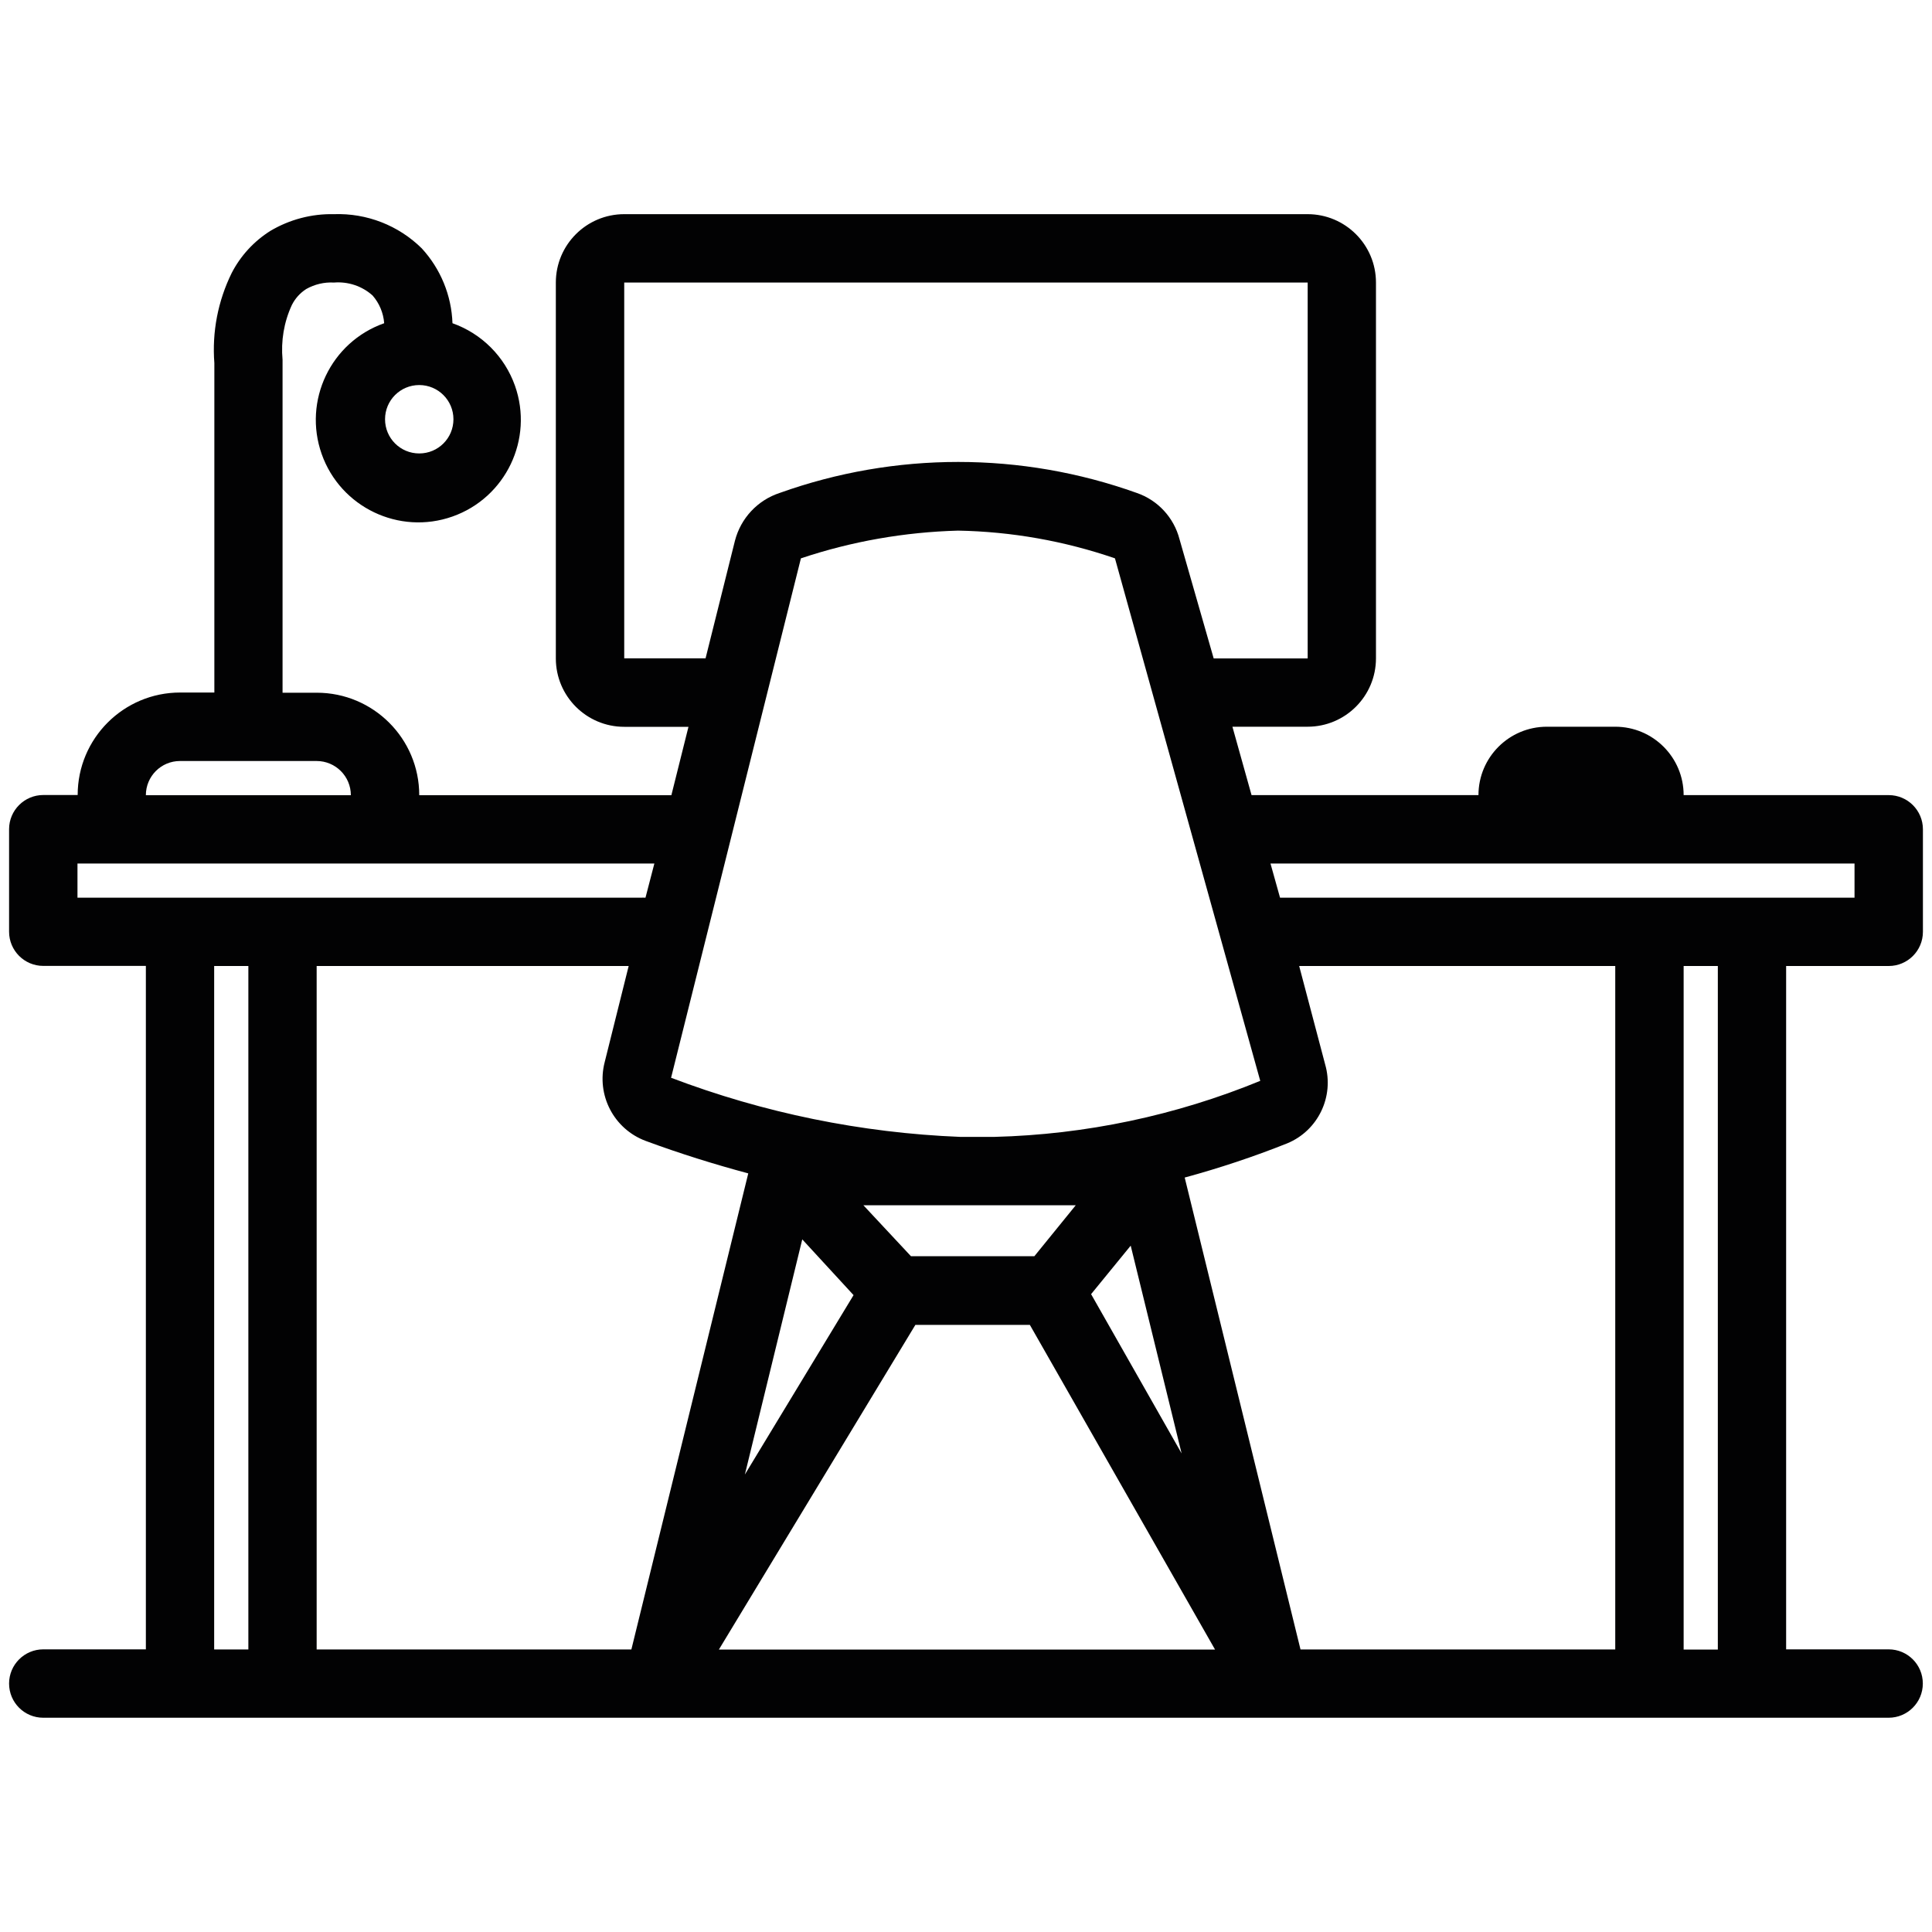 <?xml version="1.0" encoding="utf-8"?>
<!-- Generator: Adobe Illustrator 22.0.1, SVG Export Plug-In . SVG Version: 6.00 Build 0)  -->
<svg version="1.1" id="Layer_1" xmlns="http://www.w3.org/2000/svg" xmlns:xlink="http://www.w3.org/1999/xlink" x="0px" y="0px"
	 viewBox="0 0 2000 2000" style="enable-background:new 0 0 2000 2000;" xml:space="preserve">
<style type="text/css">
	.st0{fill:#020203;}
</style>
<path class="st0" d="M1955.2,1000c19.5,0,35.4-15.8,35.4-35.4V858.5c0-19.5-15.8-35.4-35.4-35.4h-212.3c0-39.1-31.7-70.8-70.8-70.8
	h-70.8c-39.1,0-70.8,31.7-70.8,70.8h-234.9l-19.8-70.8h77.8c39.1,0,70.8-31.7,70.8-70.8V292.5c0-39.1-31.7-70.8-70.8-70.8H646.2
	c-39.1,0-70.8,31.7-70.8,70.8v389.1c0,39.1,31.7,70.8,70.8,70.8h66.5l-17.7,70.8H434c0-58.6-47.5-106.1-106.1-106.1h-35.4V374.9
	c0,0,0,0,0-2.5c-1.8-19.4,1.4-38.9,9.6-56.6c3.4-6.8,8.5-12.5,14.9-16.6c8.7-4.9,18.7-7.3,28.7-6.7c14.6-1.2,29.1,3.6,40,13.4
	c7,8,11.2,18.1,12,28.7c-55.3,19.5-84.2,80.2-64.7,135.4s80.2,84.2,135.4,64.7s84.2-80.2,64.7-135.4c-10.7-30.2-34.5-54-64.7-64.7
	c-1-28.8-12.3-56.3-31.8-77.5c-24.1-23.8-57-36.6-90.9-35.4c-23.1-0.5-45.9,5.5-65.8,17.3c-17,10.7-30.8,25.7-40,43.5
	c-14.3,29-20.5,61.2-18,93.4v341h-35.4c-58.6,0-106.1,47.5-106.1,106.1H44.8c-19.5,0-35.4,15.8-35.4,35.4v106.1
	c0,19.5,15.8,35.4,35.4,35.4H151v707.5H44.8c-19.5,0-35.4,15.8-35.4,35.4s15.8,35.4,35.4,35.4h1910.3c19.5,0,35.4-15.8,35.4-35.4
	s-15.8-35.4-35.4-35.4H1849V1000H1955.2z M434,398.6c19.5,0,35.4,15.8,35.4,35.4s-15.8,35.4-35.4,35.4s-35.4-15.8-35.4-35.4
	S414.4,398.6,434,398.6z M1919.8,893.9v35.4h-594.7l-9.9-35.4H1919.8z M646.2,681.6V292.5h707.5v389.1h-97.3l-35.4-123.5
	c-5.8-22.3-22.4-40.3-44.2-47.8c-119.5-42.8-250.2-42.8-369.7,0c-22.9,7.5-40.3,26.2-46.3,49.5l-30.4,121.7H646.2z M829.1,578
	c52.5-17.6,107.4-27.2,162.7-28.7c55.3,1,110.1,10.7,162.4,28.7l150.4,540.9c-87.5,35.9-180.7,55.6-275.2,58H994
	c-102.4-4.1-203.5-24.8-299.3-61.2L829.1,578z M883.6,1340.7l-112.5,185.7l59.4-243.4L883.6,1340.7z M947.6,1371.5h118.5
	l191.7,336.1H744.2L947.6,1371.5z M1129.5,1339.7l41-50.2l52.7,215.1L1129.5,1339.7z M1113.6,1247.7l-42.8,52.7H943l-49.2-52.7h86
	c24.1,0,48.1,0,70.8,0h62.3H1113.6z M186.3,787.8h141.5c19.5,0,35.4,15.8,35.4,35.4H151C151,803.6,166.8,787.8,186.3,787.8z
	 M80.2,929.3v-35.4h597.2l-9.2,35.4c-1.6-0.1-3.3-0.1-5,0H80.2z M257.1,1000v707.5h-35.4V1000H257.1z M327.8,1000h323l-24.8,99.4
	c-8.9,34.1,9.4,69.4,42.5,81.7c35.4,13.1,70.8,24.1,106.1,33.6l-121,492.8H327.8V1000z M1346.3,1707.6L1226.4,1219
	c36-9.8,71.5-21.6,106.1-35.4c32-13.2,48.9-48.5,39.3-81.7l-26.9-101.9h327.2v707.5H1346.3z M1778.3,1707.6h-35.4V1000h35.4V1707.6z
	"/>
</svg>
